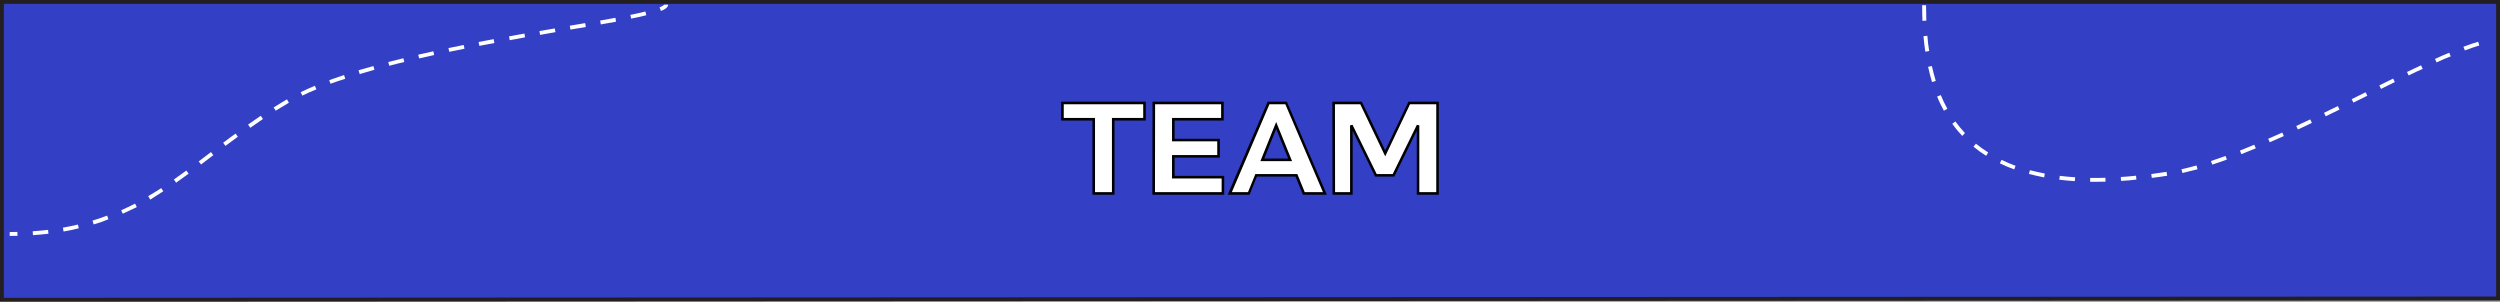 <?xml version="1.0" encoding="utf-8"?>
<!-- Generator: Adobe Illustrator 28.3.0, SVG Export Plug-In . SVG Version: 6.00 Build 0)  -->
<svg version="1.1" id="Layer_2_00000031181701872275809160000005102698880107036318_"
	 xmlns="http://www.w3.org/2000/svg" xmlns:xlink="http://www.w3.org/1999/xlink" x="0px" y="0px" viewBox="0 0 1934.9 233.5"
	 style="enable-background:new 0 0 1934.9 233.5;" xml:space="preserve">
<rect x="0" y="0" width="1934.9" height="233.5" fill="#808080" stroke="none"/>
<style type="text/css">
	.st0{fill:#3340C6;stroke:#231F20;stroke-width:3;stroke-miterlimit:10;}
	.st1{fill:none;stroke:#FFFFFF;stroke-width:3;stroke-miterlimit:10;}
	.st2{fill:#FFFFFF;}
	.st3{enable-background:new    ;}
</style>
<g id="Layer_1-2">
	<polygon class="st0" points="1933.4,231 1.5,232 1.5,1.5 1933.4,1.5 	"/>
	<path class="st1" d="M7.5,181.1c2,0,4,0,6-0.1"/>
	<g>
		<path class="st2" d="M25.5,182L25.5,182L25.5,182l-0.2-3l0,0c4-0.3,7.9-0.6,11.8-1.1h0.1l0.3,3l0,0
			C33.5,181.4,29.5,181.7,25.5,182z M49.2,179.2l-0.5-3l0,0c3.9-0.7,7.8-1.5,11.6-2.4l0,0l0.7,2.9h-0.1
			C57.2,177.7,53.2,178.5,49.2,179.2L49.2,179.2z M72.5,173.7l-0.9-2.9l0.1-0.1l0,0c3.7-1.1,7.5-2.4,11.1-3.8h0.1l1,2.8l0,0
			C80.2,171.3,76.4,172.6,72.5,173.7L72.5,173.7z M95,165.4l-1.2-2.7h0.1c3.5-1.6,7.1-3.3,10.6-5.1l0,0l1.4,2.7l0,0
			C102.2,162,98.6,163.8,95,165.4L95,165.4z M116.3,154.5l-1.6-2.7l0,0c3.3-1.9,6.7-4,10.1-6.2l0,0l1.6,2.5h-0.1
			C122.9,150.3,119.4,152.4,116.3,154.5L116.3,154.5L116.3,154.5z M136.3,141.4l-1.7-2.5l0,0c3-2.1,6.2-4.4,9.6-6.9l0,0l1.8,2.4l0,0
			C142.6,136.9,139.4,139.2,136.3,141.4L136.3,141.4z M155.6,127.3l-1.8-2.4l0,0c3-2.3,6.1-4.6,9.1-6.9l0.4-0.3l1.8,2.4l-1.6,1.2
			C160.9,123.2,158.2,125.3,155.6,127.3L155.6,127.3z M174.5,112.9l-1.8-2.4l0,0c3.6-2.7,6.6-5,9.6-7.1l0,0l1.8,2.4l0,0
			C181.1,108,178,110.3,174.5,112.9L174.5,112.9z M193.7,98.9l-1.7-2.5l0,0c3.5-2.4,6.7-4.6,9.8-6.8l0,0l1.7,2.5l0,0
			C200.4,94.3,197.1,96.5,193.7,98.9L193.7,98.9z M213.5,85.8l-1.7-2.6l0,0V83l0.1,0.1c3.3-2.1,6.8-4.2,10.2-6.2l0,0l1.5,2.6l0,0
			c-3.3,2-6.7,4-10.1,6.1V85.8z M234,74l-1.3-2.7h0.1c3.4-1.7,7.1-3.3,10.9-4.9l0,0l1.2,2.8h-0.1C241,70.7,237.4,72.3,234,74L234,74
			z M255.8,64.8l-1-2.8h0.1c3.6-1.3,7.4-2.6,11.3-3.9h0.1l0.9,2.9l0,0C263.2,62.2,259.4,63.5,255.8,64.8L255.8,64.8z M278.4,57.3
			l-0.9-2.9l0,0c3.7-1.1,7.6-2.2,11.5-3.3l0,0l0.8,2.9l0,0C285.9,55.1,282.1,56.2,278.4,57.3L278.4,57.3z M301.3,50.9l-0.8-2.9l0,0
			c3.8-1,7.7-2,11.6-2.9h0.1l0.7,2.9h-0.1C308.9,48.9,305,49.9,301.3,50.9L301.3,50.9z M324.4,45.2l-0.7-2.9h0.1
			c3.7-0.9,7.7-1.7,11.6-2.6l0,0l0.6,2.9l0,0C332.1,43.5,328.2,44.3,324.4,45.2L324.4,45.2z M347.7,40.1L347.7,40.1l-0.6-2.9v-0.4
			l0.1,0.4c3.9-0.8,7.8-1.6,11.7-2.4l0,0l0.6,2.9l0,0C355.4,38.5,351.5,39.3,347.7,40.1L347.7,40.1z M371,35.5l-0.6-3l0,0
			c3.8-0.7,7.7-1.5,11.7-2.2l0,0l0.5,3l0,0C379,34,375.1,34.7,371,35.5L371,35.5z M394.5,31.1l-0.5-3h0.1c3.8-0.7,7.6-1.4,11.7-2.1
			h0.1l0.5,2.9h-0.1C402.5,29.7,398.5,30.4,394.5,31.1L394.5,31.1z M418,27l-0.5-3h0.1c3.6-0.6,7.5-1.3,11.8-2l0,0l0.5,2.9h-0.1
			C425.8,25.6,421.8,26.3,418,27L418,27z M441.5,22.9l-0.5-3l0,0c4-0.7,8-1.4,11.8-2h0.1l0.5,3l0,0
			C449.4,21.6,445.3,22.3,441.5,22.9L441.5,22.9z M465,18.9l-0.5-3l0,0c4.4-0.8,8.2-1.5,11.7-2.1h0.1l0.5,3l0,0
			C473.2,17.4,469.4,18.1,465,18.9L465,18.9z M488.5,14.4l-0.6-2.9v-0.4l0.1,0.4c4.4-0.9,8.3-1.8,11.5-2.6l0,0l0.7,2.9h-0.1
			C496.9,12.7,493.1,13.5,488.5,14.4L488.5,14.4z"/>
	</g>
	<path class="st1" d="M511,7.1c3-1.2,4.6-2.3,4.6-3.5"/>
	<g>
		<path class="st2" d="M1621.7,140.7c-1.3,0-2.6,0-4,0l0,0v-3l0,0l0,0c4,0.1,7.9,0,11.8-0.1l0,0l0.1,3h-0.1
			C1627,140.7,1624.3,140.7,1621.7,140.7z M1605.8,140.2L1605.8,140.2c-4.1-0.3-8.1-0.6-12-1.1l0,0l0.4-3l0,0
			c3.8,0.5,7.8,0.8,11.8,1.1h0.1L1605.8,140.2z M1641.6,140l-0.2-3l0,0c3.9-0.2,7.8-0.6,11.8-1l0,0l0.3,3l0,0
			C1649.6,139.5,1645.6,139.8,1641.6,140L1641.6,140z M1665.4,137.7l-0.4-3l0,0c3.8-0.5,7.8-1.1,11.8-1.7l0,0l0.5,3l0,0
			C1673.3,136.7,1669.3,137.2,1665.4,137.7L1665.4,137.7z M1582.1,137.3L1582.1,137.3c-4.1-0.8-8-1.7-11.8-2.7l0,0l0,0l0.8-2.9l0,0
			c3.7,1,7.6,1.8,11.5,2.6l0,0L1582.1,137.3z M1689.1,133.9L1689.1,133.9l-0.7-2.9l0,0c3.6-0.8,7.5-1.8,11.5-2.9h0.1l0.8,2.9l0,0
			C1696.7,132,1692.8,133,1689.1,133.9L1689.1,133.9z M1558.9,131.1L1558.9,131.1c-3.9-1.4-7.6-3-11.1-4.7l0,0l1.3-2.7l0,0
			c3.4,1.7,7.1,3.2,10.8,4.6h0.1L1558.9,131.1z M1712.2,127.4L1712.2,127.4l-1-2.8h0.1c3.6-1.2,7.4-2.5,11.2-3.9l0,0l1,2.8l0,0
			C1719.7,124.9,1715.9,126.2,1712.2,127.4L1712.2,127.4z M1537.2,120.6L1537.2,120.6c-3.5-2.2-6.8-4.6-9.8-7.1l0,0l1.9-2.3l0,0
			c3,2.4,6.1,4.7,9.5,6.8l0,0L1537.2,120.6z M1734.7,119.3l-1.1-2.8h0.1c3.5-1.4,7.1-2.8,11-4.5l0,0l1.2,2.8l0,0
			C1742,116.4,1738.2,117.9,1734.7,119.3L1734.7,119.3z M1756.7,110.1l-1.2-2.7l0,0c3.5-1.5,7.1-3.1,10.9-4.8l0,0l1.2,2.7l0,0
			C1764,106.9,1760.3,108.5,1756.7,110.1L1756.7,110.1z M1518.7,105.2L1518.7,105.2c-2.8-3-5.4-6.1-7.7-9.4l0,0l2.4-1.8l0,0
			c2.3,3.2,4.8,6.2,7.4,9l0,0L1518.7,105.2z M1778.5,100.2l-1.3-2.7l0,0c3.5-1.6,7.1-3.3,10.8-5.1l0,0l1.3,2.7l0,0
			C1785.5,97,1782,98.6,1778.5,100.2L1778.5,100.2z M1800,90l-1.3-2.7l0,0c3.2-1.6,6.6-3.2,10.7-5.2l0,0l1.3,2.7l0,0
			C1807.1,86.5,1803.5,88.3,1800,90L1800,90z M1504.5,85.7L1504.5,85.7c-1.9-3.5-3.7-7.1-5.2-10.9v-0.1l2.8-1.1l0,0
			c1.5,3.7,3.2,7.2,5.1,10.6l0,0L1504.5,85.7z M1821.4,79.4l-1.3-2.7h0.1c3.6-1.8,7.1-3.5,10.7-5.3l0,0l1.3,2.7l0,0
			C1828.6,75.9,1825.1,77.6,1821.4,79.4L1821.4,79.4z M1842.8,68.8l-1.3-2.7l0,0c3.5-1.7,7.1-3.5,10.7-5.3l0,0l1.3,2.7l0,0
			C1850.4,65.1,1846.9,66.8,1842.8,68.8L1842.8,68.8z M1495.3,63.5L1495.3,63.5c-1.1-3.8-2.2-7.7-3-11.7v-0.1l2.9-0.6v0.1
			c0.9,3.9,1.9,7.7,3,11.4l0,0L1495.3,63.5z M1864.2,58.4l-1.3-2.7l0,0c3.7-1.8,7.3-3.5,10.8-5.1h0.1l1.3,2.7l0,0
			C1871.6,54.8,1868,56.5,1864.2,58.4L1864.2,58.4z M1885.8,48.3l-1.2-2.7l0,0c4-1.8,7.5-3.4,11-4.8l0,0l1.2,2.8l0,0
			C1893.4,44.9,1889.8,46.4,1885.8,48.3L1885.8,48.3z M1490.1,40L1490.1,40c-0.6-3.9-1-7.9-1.4-12l0,0l3-0.3v0.1
			c0.3,4,0.8,8,1.4,11.7l0,0L1490.1,40z M1907.7,39L1907.7,39l-1.1-2.8l0,0c4.2-1.6,7.9-2.9,11.4-3.9l0,0l0.9,2.9h-0.1
			C1915.6,36.2,1911.8,37.5,1907.7,39L1907.7,39z M1487.9,16.1L1487.9,16.1c-0.2-3.9-0.2-7.9-0.2-12V4l3,0.1c0,4,0.1,8,0.2,11.9l0,0
			L1487.9,16.1z"/>
	</g>
	<g>
		<g class="st3">
			<g>
				<path class="st2" d="M846.5,92.3h-24.2V79.7h63.5v12.6h-24.2v57.4h-15.1V92.3z"/>
			</g>
		</g>
		<g class="st3">
			<g>
				<path d="M862.6,150.7h-17.1V93.3h-24.2V78.7h65.5v14.6h-24.2V150.7z M847.5,148.7h13.1V91.3h24.2V80.7h-61.5v10.6h24.2V148.7z"
					/>
			</g>
		</g>
		<g class="st3">
			<g>
				<path class="st2" d="M893,79.7h53.1v12.6h-38v16.1h35V121h-35v16.1h38.4v12.6h-53.6L893,79.7L893,79.7z"/>
			</g>
		</g>
		<g class="st3">
			<g>
				<path d="M947.5,150.7h-55.6l0.1-72h55.1v14.6h-38v14.1h35V122h-35v14.1h38.4V150.7z M893.9,148.7h51.6v-10.6h-38.4V120h35v-10.6
					h-35V91.3h38V80.7H894L893.9,148.7z"/>
			</g>
		</g>
		<g class="st3">
			<g>
				<path class="st2" d="M981.8,79.7h13.6l30,70h-16.3l-5.7-14h-31.2l-5.7,14h-14.7L981.8,79.7z M998.5,123.7l-10.8-26.6L977,123.7
					H998.5z"/>
			</g>
		</g>
		<g class="st3">
			<g>
				<path d="M1026.9,150.7h-18.5l-5.7-14h-29.9l-5.7,14h-16.9l30.9-72h14.9L1026.9,150.7z M1009.8,148.7h14.1l-29.1-68h-12.3
					l-29.1,68h12.5l5.7-14h32.5L1009.8,148.7z M1000,124.7h-24.5l12.2-30.3L1000,124.7z M978.5,122.7H997l-9.3-22.9L978.5,122.7z"/>
			</g>
		</g>
		<g class="st3">
			<g>
				<path class="st2" d="M1032.2,79.7h21.2l18.7,39l18.6-39h21.9v70h-15.1V97l-19,38.7h-13.6l-19-38.7v52.7h-13.6L1032.2,79.7
					L1032.2,79.7z"/>
			</g>
		</g>
		<g class="st3">
			<g>
				<path d="M1113.6,150.7h-17.1v-49.4l-17.4,35.4h-14.8l-17.4-35.4v49.4h-15.6l-0.1-72h22.8l18.1,37.7l18-37.7h23.5V150.7z
					 M1098.5,148.7h13.1v-68h-20.3l-19.2,40.3l-19.3-40.3h-19.6l0.1,68h11.6V97l1.9-0.4l18.7,38.1h12.4l18.7-38.1l1.9,0.4V148.7z"/>
			</g>
		</g>
	</g>
</g>
</svg>
